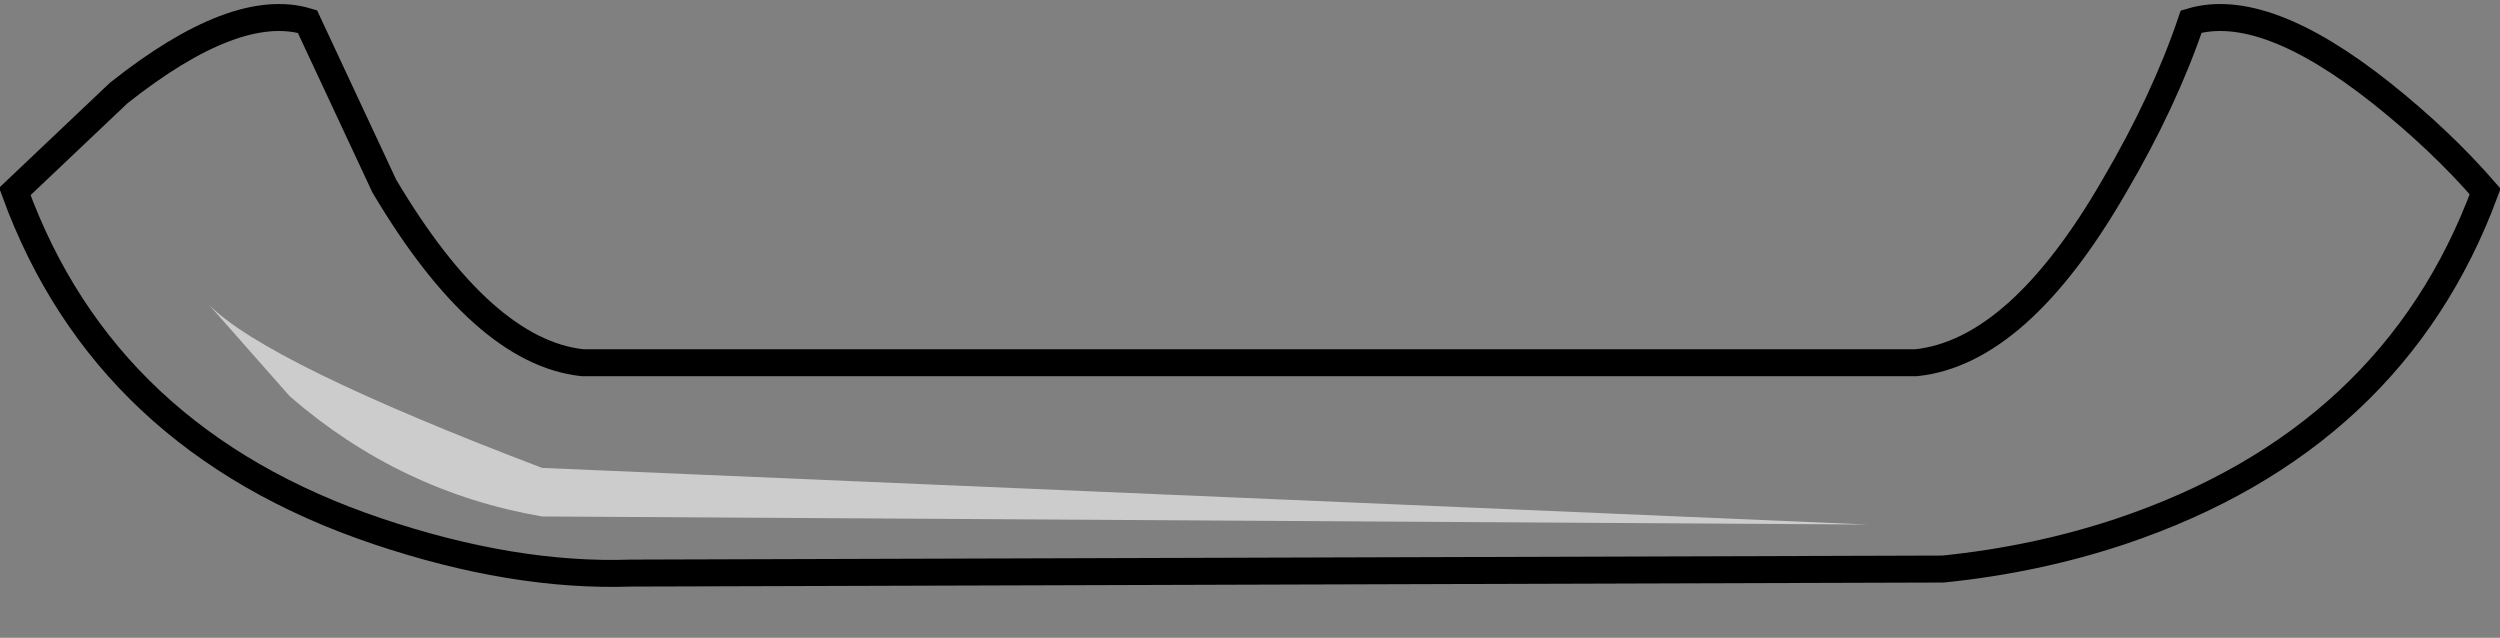 <?xml version="1.0" encoding="UTF-8" standalone="no"?>
<svg xmlns:xlink="http://www.w3.org/1999/xlink" height="23.65px" width="92.7px" xmlns="http://www.w3.org/2000/svg">
  <rect width="100%" height="100%" fill="#808080" stroke="none"/>
  <g transform="matrix(1.0, 0.0, 0.0, 1.0, 46.35, 10.95)">
    <path d="M41.95 -7.5 Q44.15 -5.75 45.8 -3.85 42.4 5.35 32.3 8.75 29.15 9.8 25.7 10.15 L-22.95 10.3 Q-27.3 10.45 -32.35 8.75 -42.45 5.35 -45.8 -3.85 L-41.95 -7.5 Q-37.6 -10.95 -34.95 -10.15 L-32.1 -4.05 Q-28.45 2.1 -24.75 2.5 L24.7 2.5 Q28.5 2.1 32.05 -4.05 33.9 -7.2 34.9 -10.15 37.6 -10.95 41.95 -7.5" fill="#ffffff" fill-opacity="0.0" fill-rule="evenodd" stroke="none"/>
    <path d="M41.95 -7.5 Q37.6 -10.95 34.9 -10.15 33.9 -7.2 32.05 -4.05 28.5 2.1 24.7 2.5 L-24.75 2.5 Q-28.45 2.1 -32.1 -4.05 L-34.95 -10.15 Q-37.6 -10.95 -41.95 -7.5 L-45.8 -3.85 Q-42.45 5.35 -32.35 8.75 -27.3 10.45 -22.95 10.3 L25.7 10.15 Q29.15 9.8 32.3 8.75 42.4 5.35 45.8 -3.85 44.15 -5.75 41.95 -7.5 Z" fill="none" stroke="#000000" stroke-linecap="butt" stroke-linejoin="miter-clip" stroke-miterlimit="10.0" stroke-width="1.0"/>
    <path d="M-38.6 0.35 Q-36.5 2.5 -26.25 6.4 L22.9 8.5 -26.25 8.2 Q-31.5 7.3 -35.6 3.75 L-38.6 0.35" fill="#ffffff" fill-opacity="0.6" fill-rule="evenodd" stroke="none"/>
  </g>
</svg>
